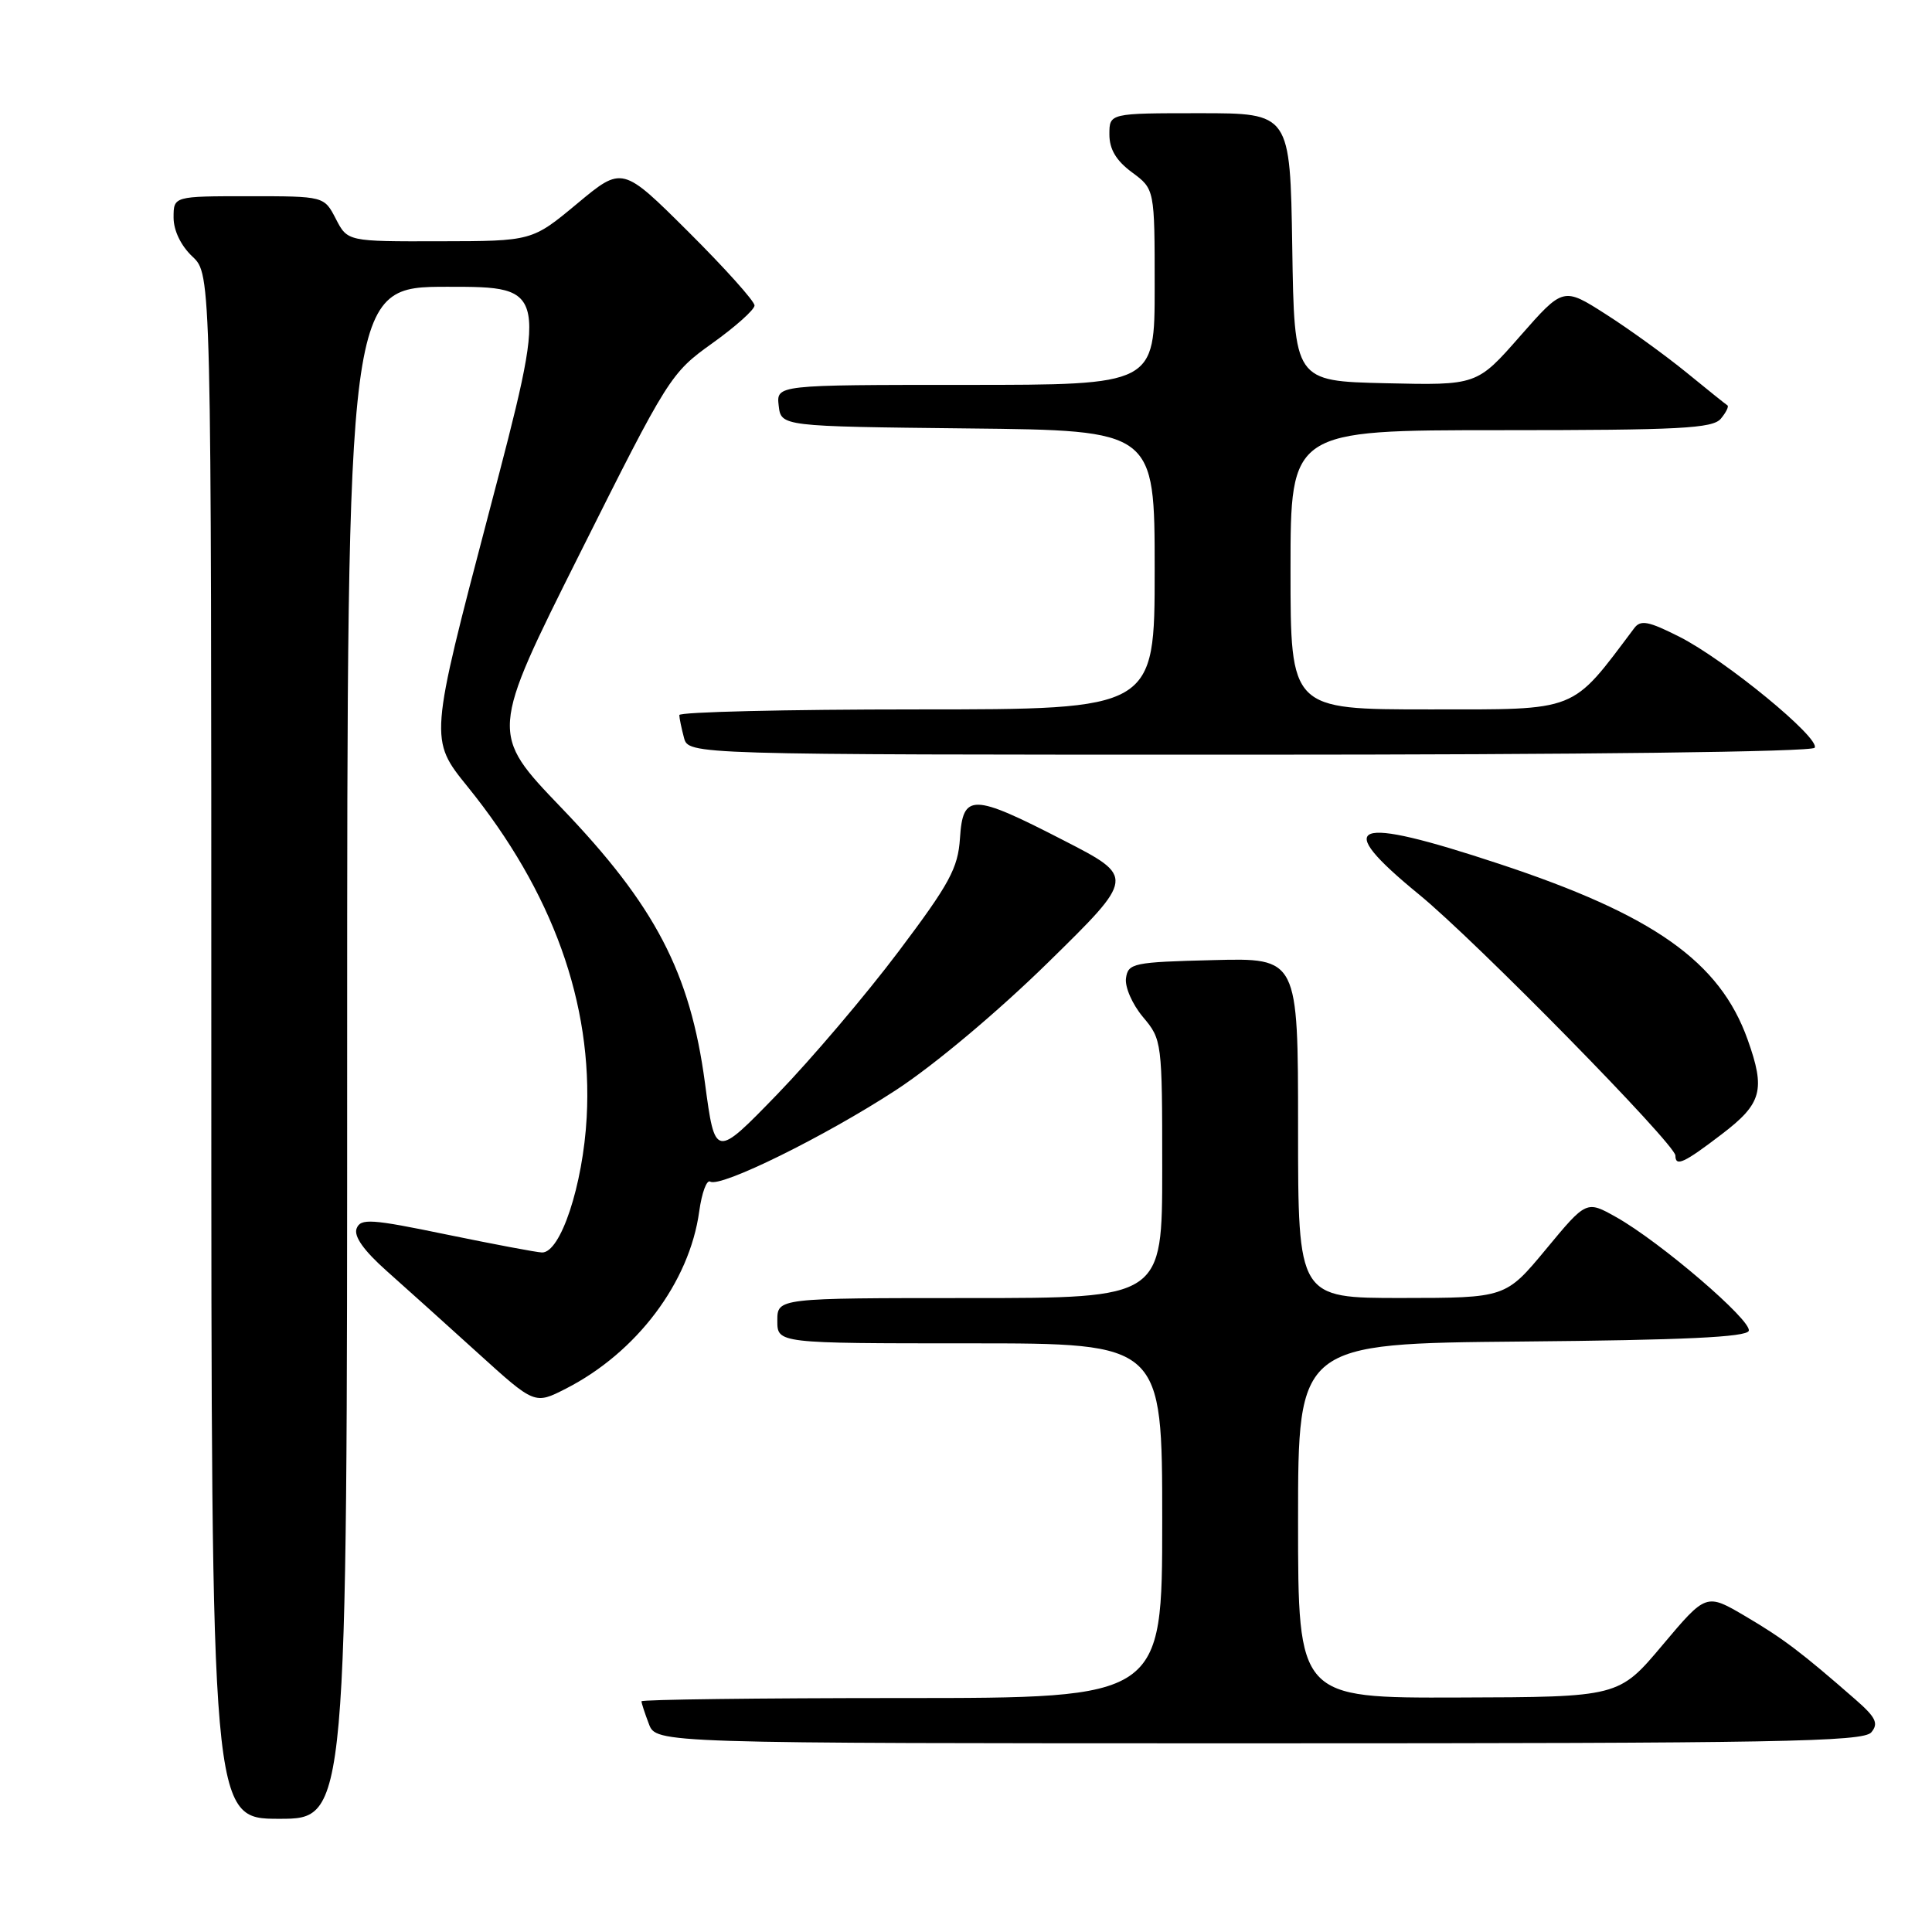 <?xml version="1.0" encoding="UTF-8" standalone="no"?>
<!DOCTYPE svg PUBLIC "-//W3C//DTD SVG 1.1//EN" "http://www.w3.org/Graphics/SVG/1.1/DTD/svg11.dtd" >
<svg xmlns="http://www.w3.org/2000/svg" xmlns:xlink="http://www.w3.org/1999/xlink" version="1.1" viewBox="0 0 256 256">
 <g >
 <path fill="currentColor"
d=" M 46.00 139.50 C 46.00 38.00 46.00 38.00 59.33 38.00 C 72.65 38.00 72.65 38.00 64.77 67.99 C 56.89 97.98 56.89 97.98 61.96 104.24 C 73.22 118.15 78.56 132.97 77.74 148.05 C 77.25 157.04 74.27 166.04 71.81 165.96 C 71.09 165.94 65.40 164.86 59.17 163.58 C 49.13 161.50 47.78 161.42 47.25 162.79 C 46.86 163.82 48.21 165.72 51.25 168.42 C 53.78 170.67 59.22 175.56 63.35 179.31 C 70.85 186.11 70.85 186.11 74.97 184.01 C 84.36 179.22 91.36 169.92 92.65 160.52 C 92.99 158.06 93.64 156.28 94.11 156.57 C 95.46 157.40 109.26 150.61 118.69 144.46 C 123.76 141.16 132.22 134.06 138.91 127.50 C 150.41 116.22 150.41 116.22 140.95 111.36 C 128.81 105.11 127.59 105.09 127.20 111.08 C 126.94 115.04 125.83 117.09 119.06 126.08 C 114.75 131.81 107.52 140.32 102.99 145.00 C 94.75 153.50 94.75 153.50 93.41 143.50 C 91.46 128.88 86.81 119.98 74.38 107.03 C 64.91 97.16 64.91 97.16 76.84 73.33 C 88.53 49.97 88.88 49.42 94.36 45.50 C 97.44 43.30 99.97 41.04 99.98 40.48 C 99.99 39.92 96.05 35.53 91.23 30.73 C 82.46 22.00 82.46 22.00 76.48 26.98 C 70.50 31.95 70.50 31.95 58.28 31.97 C 46.05 32.00 46.05 32.00 44.50 29.00 C 42.95 26.00 42.95 26.00 32.97 26.00 C 23.00 26.00 23.00 26.00 23.00 28.83 C 23.00 30.55 23.98 32.57 25.50 34.00 C 28.00 36.35 28.00 36.35 28.00 138.67 C 28.00 241.00 28.00 241.00 37.00 241.00 C 46.00 241.00 46.00 241.00 46.00 139.50 Z  M 247.96 229.54 C 248.95 228.36 248.56 227.55 245.84 225.18 C 238.66 218.91 236.31 217.13 231.29 214.17 C 226.08 211.10 226.08 211.10 220.29 217.98 C 214.50 224.87 214.50 224.87 193.25 224.93 C 172.00 225.00 172.00 225.00 172.00 201.51 C 172.00 178.03 172.00 178.03 201.67 177.76 C 223.04 177.57 231.44 177.18 231.72 176.34 C 232.17 175.00 219.98 164.55 214.16 161.28 C 210.21 159.06 210.21 159.06 204.86 165.52 C 199.50 171.98 199.50 171.98 185.75 171.99 C 172.00 172.00 172.00 172.00 172.00 149.47 C 172.00 126.93 172.00 126.93 160.75 127.22 C 150.17 127.48 149.48 127.63 149.20 129.61 C 149.03 130.78 150.04 133.08 151.45 134.76 C 153.97 137.75 154.00 138.02 154.00 154.89 C 154.00 172.00 154.00 172.00 128.50 172.00 C 103.00 172.00 103.00 172.00 103.00 175.00 C 103.00 178.00 103.00 178.00 128.50 178.00 C 154.00 178.00 154.00 178.00 154.00 201.50 C 154.00 225.00 154.00 225.00 119.50 225.00 C 100.53 225.00 85.00 225.20 85.00 225.43 C 85.00 225.67 85.44 227.02 85.98 228.43 C 86.95 231.00 86.95 231.00 166.85 231.00 C 235.57 231.00 246.92 230.80 247.96 229.54 Z  M 228.14 150.29 C 233.47 146.23 233.96 144.44 231.57 137.75 C 227.89 127.43 219.13 121.23 198.63 114.46 C 179.04 107.98 176.39 109.00 188.05 118.54 C 195.52 124.65 222.00 151.62 222.00 153.12 C 222.00 154.64 223.13 154.12 228.14 150.29 Z  M 240.45 99.08 C 241.23 97.82 228.60 87.45 222.54 84.38 C 218.42 82.30 217.39 82.10 216.54 83.24 C 208.10 94.47 209.28 94.00 189.38 94.00 C 171.00 94.00 171.00 94.00 171.00 75.50 C 171.00 57.00 171.00 57.00 198.88 57.00 C 222.63 57.00 226.94 56.77 228.02 55.48 C 228.72 54.64 229.11 53.84 228.89 53.71 C 228.68 53.58 226.24 51.63 223.48 49.37 C 220.72 47.12 215.92 43.64 212.80 41.65 C 207.14 38.03 207.14 38.03 201.42 44.54 C 195.70 51.06 195.70 51.06 183.60 50.78 C 171.50 50.50 171.50 50.50 171.23 32.75 C 170.95 15.00 170.95 15.00 158.98 15.00 C 147.00 15.00 147.00 15.00 147.00 17.81 C 147.00 19.78 147.90 21.29 150.00 22.84 C 153.00 25.06 153.00 25.06 153.00 38.03 C 153.00 51.00 153.00 51.00 127.93 51.00 C 102.87 51.00 102.87 51.00 103.18 53.75 C 103.50 56.50 103.50 56.50 128.25 56.77 C 153.00 57.03 153.00 57.03 153.00 75.52 C 153.00 94.00 153.00 94.00 121.50 94.00 C 104.17 94.00 90.01 94.34 90.01 94.75 C 90.02 95.16 90.30 96.51 90.63 97.75 C 91.23 100.00 91.23 100.00 165.56 100.00 C 209.58 100.00 240.11 99.63 240.45 99.08 Z "/>
</g>
</svg>